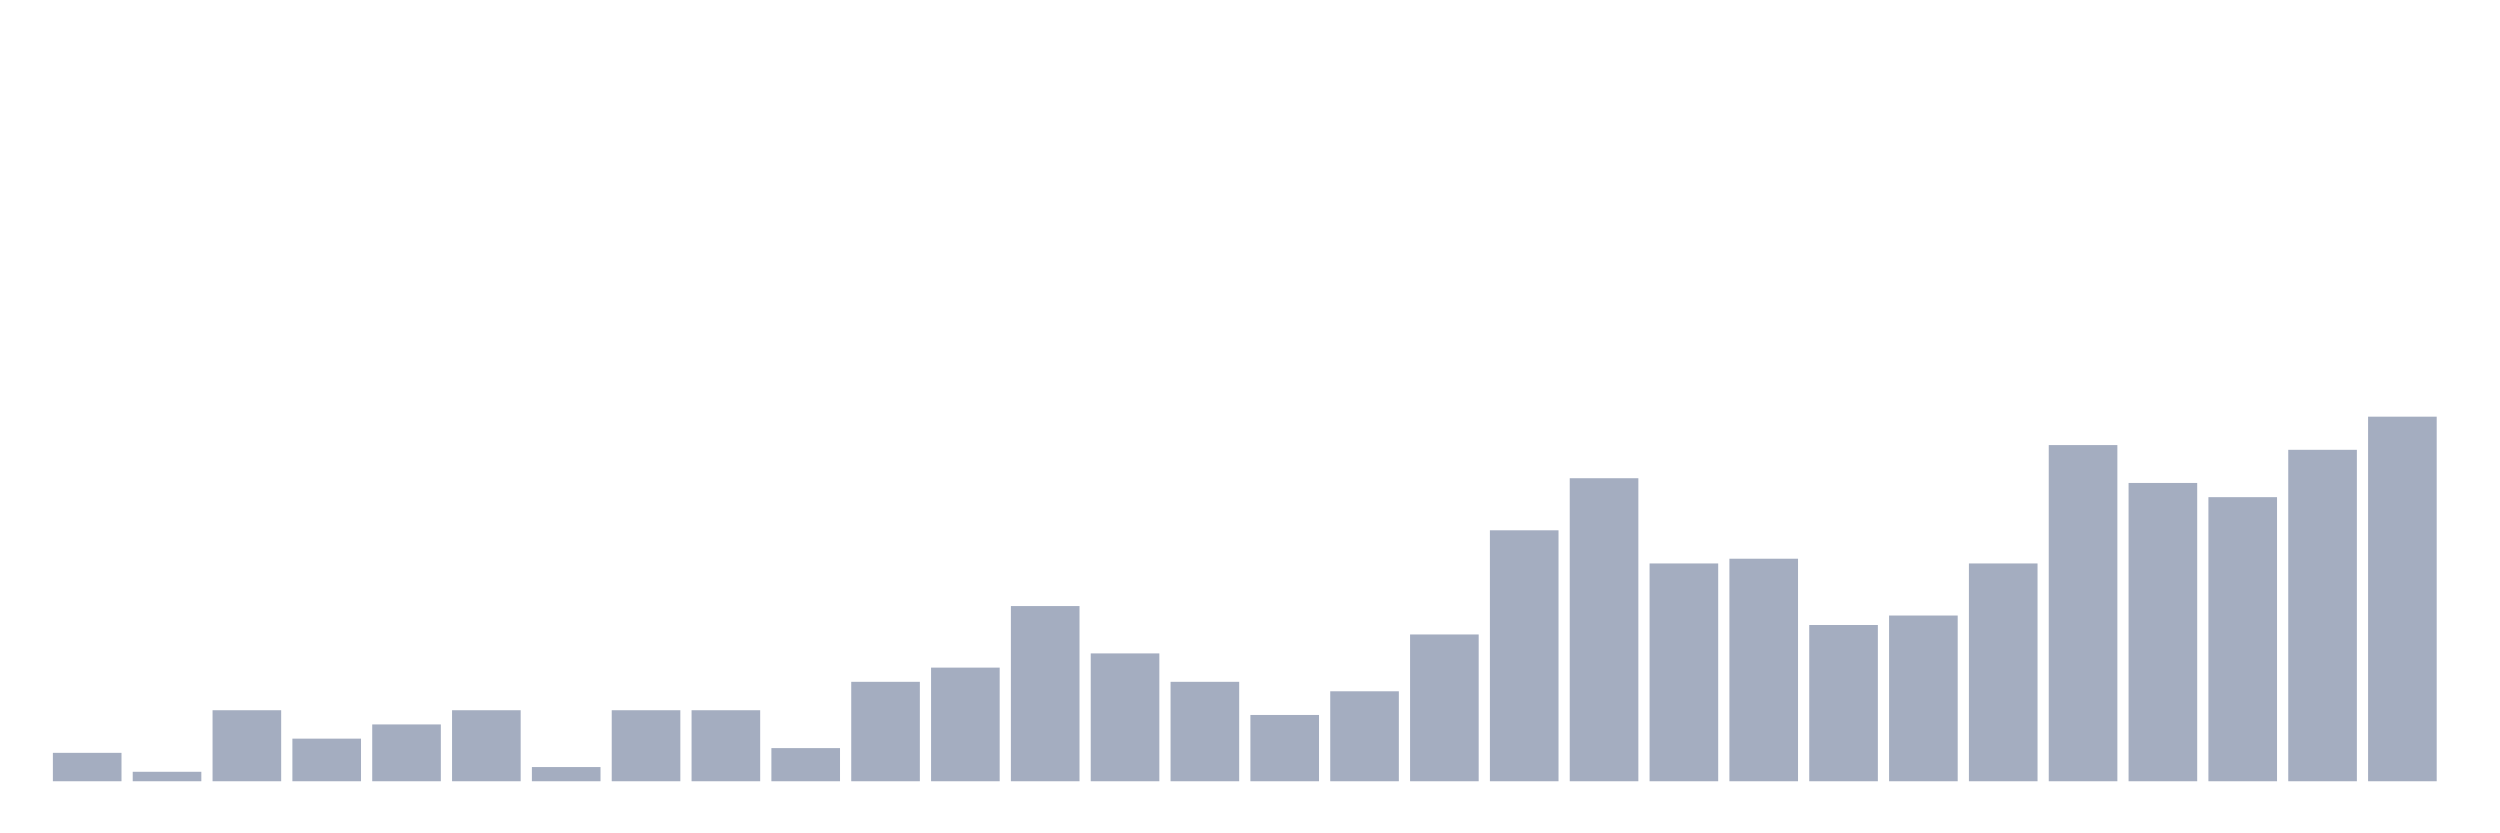 <svg xmlns="http://www.w3.org/2000/svg" viewBox="0 0 480 160"><g transform="translate(10,10)"><rect class="bar" x="0.153" width="13.175" y="134.545" height="5.455" fill="rgb(164,173,192)"></rect><rect class="bar" x="15.482" width="13.175" y="138.182" height="1.818" fill="rgb(164,173,192)"></rect><rect class="bar" x="30.81" width="13.175" y="126.364" height="13.636" fill="rgb(164,173,192)"></rect><rect class="bar" x="46.138" width="13.175" y="131.818" height="8.182" fill="rgb(164,173,192)"></rect><rect class="bar" x="61.466" width="13.175" y="129.091" height="10.909" fill="rgb(164,173,192)"></rect><rect class="bar" x="76.794" width="13.175" y="126.364" height="13.636" fill="rgb(164,173,192)"></rect><rect class="bar" x="92.123" width="13.175" y="137.273" height="2.727" fill="rgb(164,173,192)"></rect><rect class="bar" x="107.451" width="13.175" y="126.364" height="13.636" fill="rgb(164,173,192)"></rect><rect class="bar" x="122.779" width="13.175" y="126.364" height="13.636" fill="rgb(164,173,192)"></rect><rect class="bar" x="138.107" width="13.175" y="133.636" height="6.364" fill="rgb(164,173,192)"></rect><rect class="bar" x="153.436" width="13.175" y="120.909" height="19.091" fill="rgb(164,173,192)"></rect><rect class="bar" x="168.764" width="13.175" y="118.182" height="21.818" fill="rgb(164,173,192)"></rect><rect class="bar" x="184.092" width="13.175" y="106.364" height="33.636" fill="rgb(164,173,192)"></rect><rect class="bar" x="199.42" width="13.175" y="115.455" height="24.545" fill="rgb(164,173,192)"></rect><rect class="bar" x="214.748" width="13.175" y="120.909" height="19.091" fill="rgb(164,173,192)"></rect><rect class="bar" x="230.077" width="13.175" y="127.273" height="12.727" fill="rgb(164,173,192)"></rect><rect class="bar" x="245.405" width="13.175" y="122.727" height="17.273" fill="rgb(164,173,192)"></rect><rect class="bar" x="260.733" width="13.175" y="111.818" height="28.182" fill="rgb(164,173,192)"></rect><rect class="bar" x="276.061" width="13.175" y="91.818" height="48.182" fill="rgb(164,173,192)"></rect><rect class="bar" x="291.39" width="13.175" y="81.818" height="58.182" fill="rgb(164,173,192)"></rect><rect class="bar" x="306.718" width="13.175" y="98.182" height="41.818" fill="rgb(164,173,192)"></rect><rect class="bar" x="322.046" width="13.175" y="97.273" height="42.727" fill="rgb(164,173,192)"></rect><rect class="bar" x="337.374" width="13.175" y="110" height="30" fill="rgb(164,173,192)"></rect><rect class="bar" x="352.702" width="13.175" y="108.182" height="31.818" fill="rgb(164,173,192)"></rect><rect class="bar" x="368.031" width="13.175" y="98.182" height="41.818" fill="rgb(164,173,192)"></rect><rect class="bar" x="383.359" width="13.175" y="75.455" height="64.545" fill="rgb(164,173,192)"></rect><rect class="bar" x="398.687" width="13.175" y="82.727" height="57.273" fill="rgb(164,173,192)"></rect><rect class="bar" x="414.015" width="13.175" y="85.455" height="54.545" fill="rgb(164,173,192)"></rect><rect class="bar" x="429.344" width="13.175" y="76.364" height="63.636" fill="rgb(164,173,192)"></rect><rect class="bar" x="444.672" width="13.175" y="70" height="70" fill="rgb(164,173,192)"></rect></g></svg>